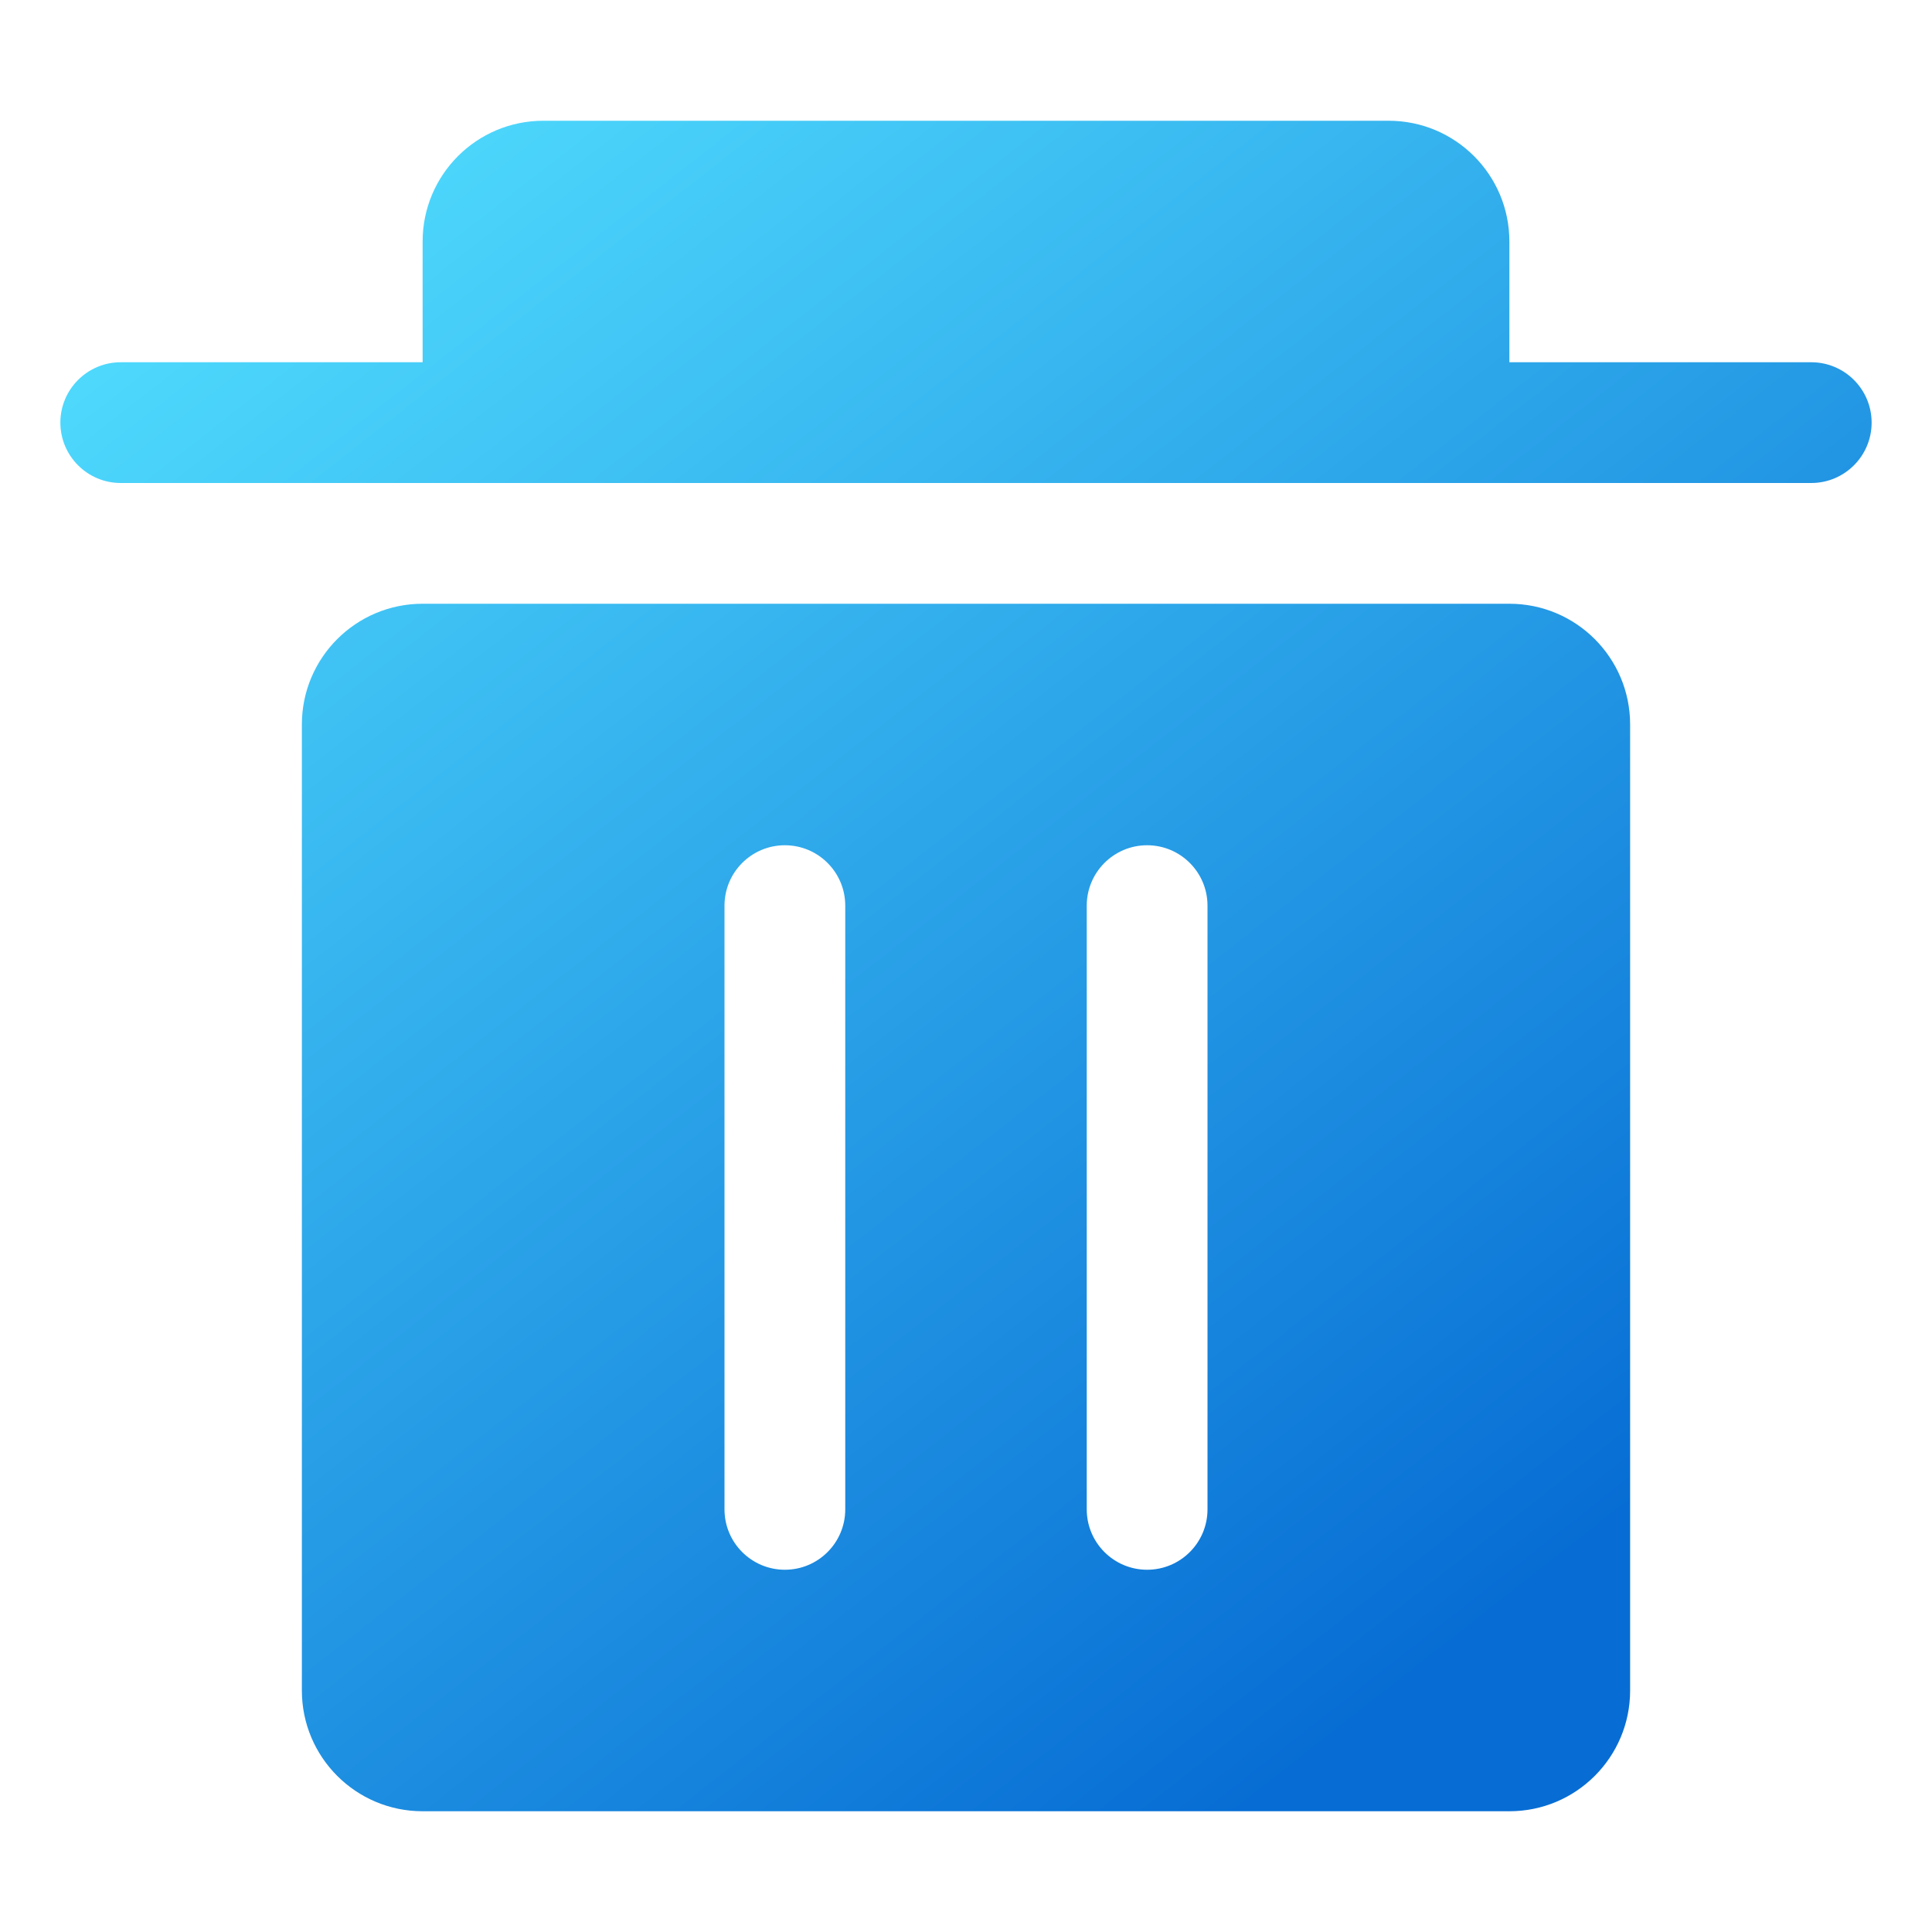 <?xml version="1.0" encoding="UTF-8"?>
<svg width="32px" height="32px" viewBox="0 0 32 32" version="1.1" xmlns="http://www.w3.org/2000/svg" xmlns:xlink="http://www.w3.org/1999/xlink">
    <!-- Generator: Sketch 55.2 (78181) - https://sketchapp.com -->
    <title>垃圾桶备份</title>
    <desc>Created with Sketch.</desc>
    <defs>
        <linearGradient x1="0%" y1="6.444%" x2="73.145%" y2="93.556%" id="linearGradient-1">
            <stop stop-color="#53E0FF" offset="0%"></stop>
            <stop stop-color="#076DD4" offset="100%"></stop>
        </linearGradient>
    </defs>
    <g id="垃圾桶备份" stroke="none" stroke-width="1" fill="none" fill-rule="evenodd">
        <g id="垃圾桶">
            <rect id="矩形备份-9" x="0" y="0" width="32" height="32"></rect>
            <g id="编组" transform="translate(1, 2)" fill="url(#linearGradient-1)">
                <path d="M24,4 L29,4 C29.552,4 30,4.448 30,5 C30,5.552 29.552,6 29,6 L1,6 C0.448,6 6.76353751e-17,5.552 0,5 C-6.76353751e-17,4.448 0.448,4 1,4 L6,4 L6,2 C6,0.895 6.895,2.02906125e-16 8,0 L22,0 C23.105,-2.02906125e-16 24,0.895 24,2 L24,4 Z M6,8 L24,8 C25.105,8 26,8.895 26,10 L26,26 C26,27.105 25.105,28 24,28 L6,28 C4.895,28 4,27.105 4,26 L4,10 C4,8.895 4.895,8 6,8 Z M12,12 C11.448,12 11,12.448 11,13 L11,23 C11,23.552 11.448,24 12,24 C12.552,24 13,23.552 13,23 L13,13 C13,12.448 12.552,12 12,12 Z M18,12 C17.448,12 17,12.448 17,13 L17,23 C17,23.552 17.448,24 18,24 C18.552,24 19,23.552 19,23 L19,13 C19,12.448 18.552,12 18,12 Z" id="形状结合"></path>
            </g>
        </g>
    </g>
</svg>